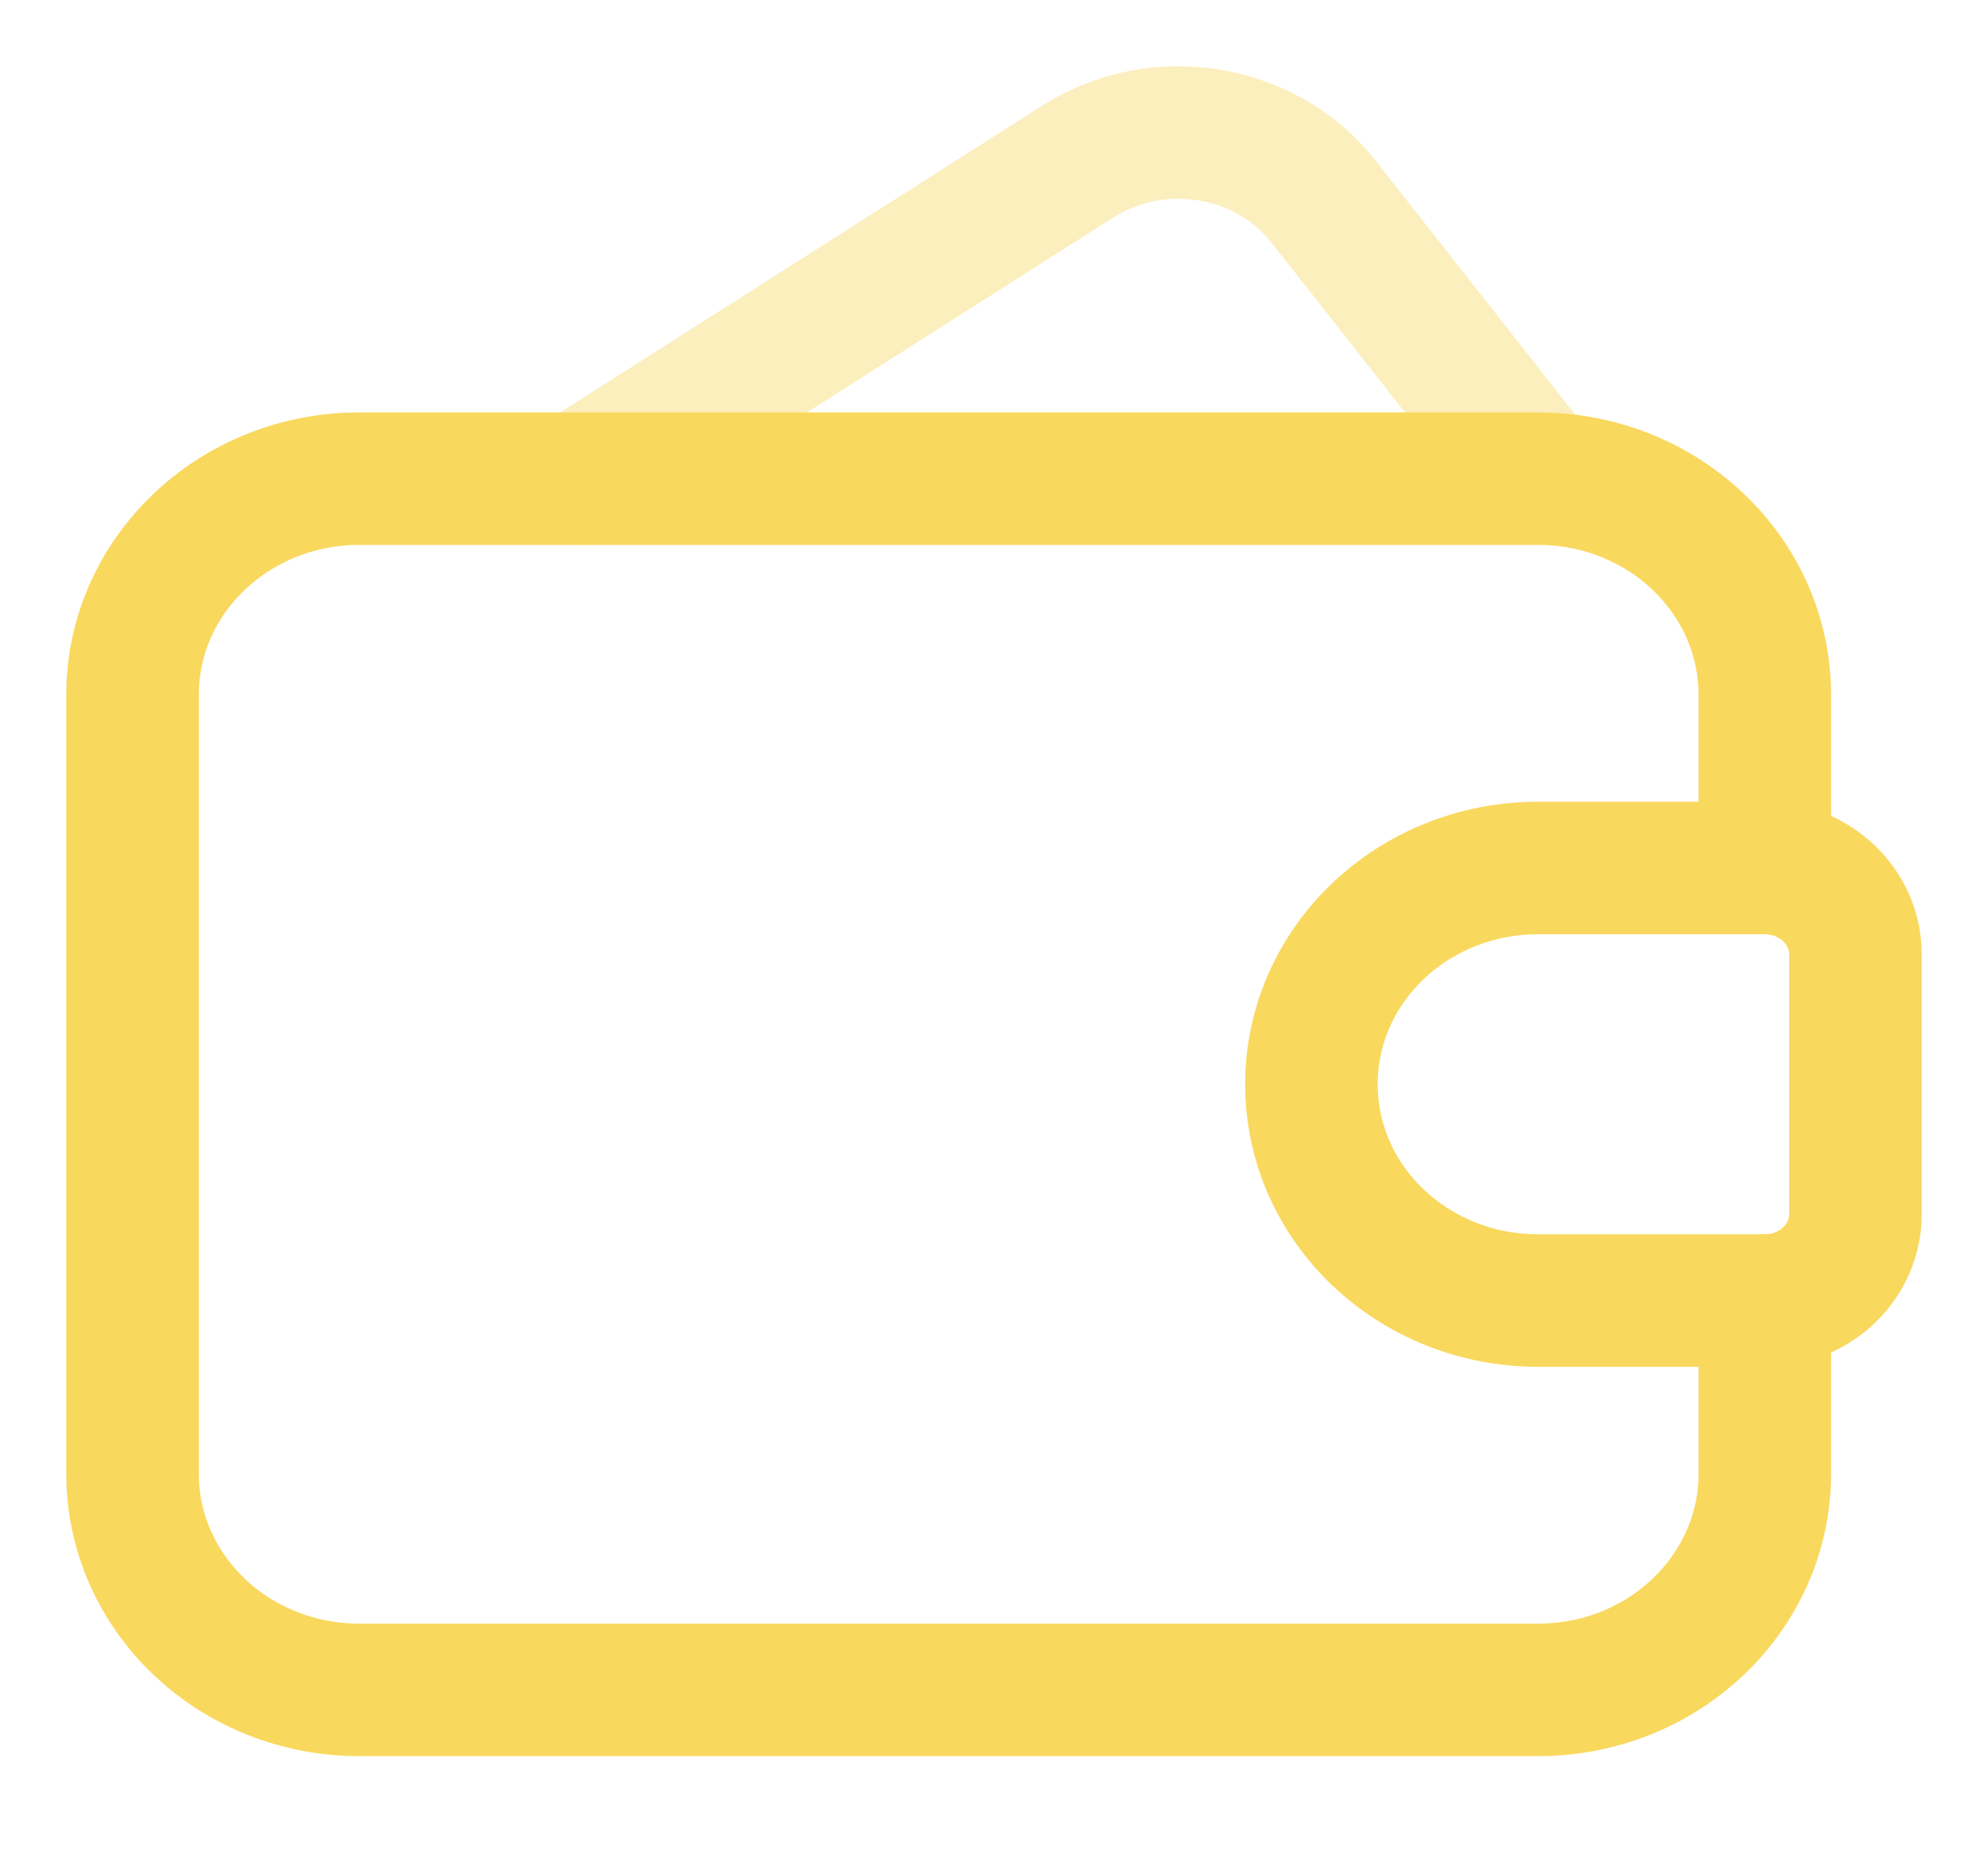<svg viewBox="0 0 15 14" fill="none" xmlns="http://www.w3.org/2000/svg">
<path opacity="0.4" d="M11.605 3.581L9.987 1.522C9.551 0.968 8.738 0.835 8.133 1.219L4.373 3.612" stroke="#F9D85E" stroke-linecap="round" stroke-linejoin="round"/>
<path fill-rule="evenodd" clip-rule="evenodd" d="M11.605 6.55H13.316C13.694 6.55 14 6.842 14 7.203V9.161C14 9.522 13.694 9.814 13.316 9.814H11.605C10.66 9.814 9.895 9.084 9.895 8.182V8.182C9.895 7.281 10.66 6.55 11.605 6.55V6.55Z" stroke="#F9D85E" stroke-linecap="round" stroke-linejoin="round"/>
<path d="M13.316 6.55V5.244C13.316 4.343 12.55 3.612 11.605 3.612H2.711C1.766 3.612 1 4.343 1 5.244V11.12C1 12.022 1.766 12.752 2.711 12.752H11.605C12.55 12.752 13.316 12.022 13.316 11.12V9.814" stroke="#F9D85E" stroke-linecap="round" stroke-linejoin="round"/>
</svg>
